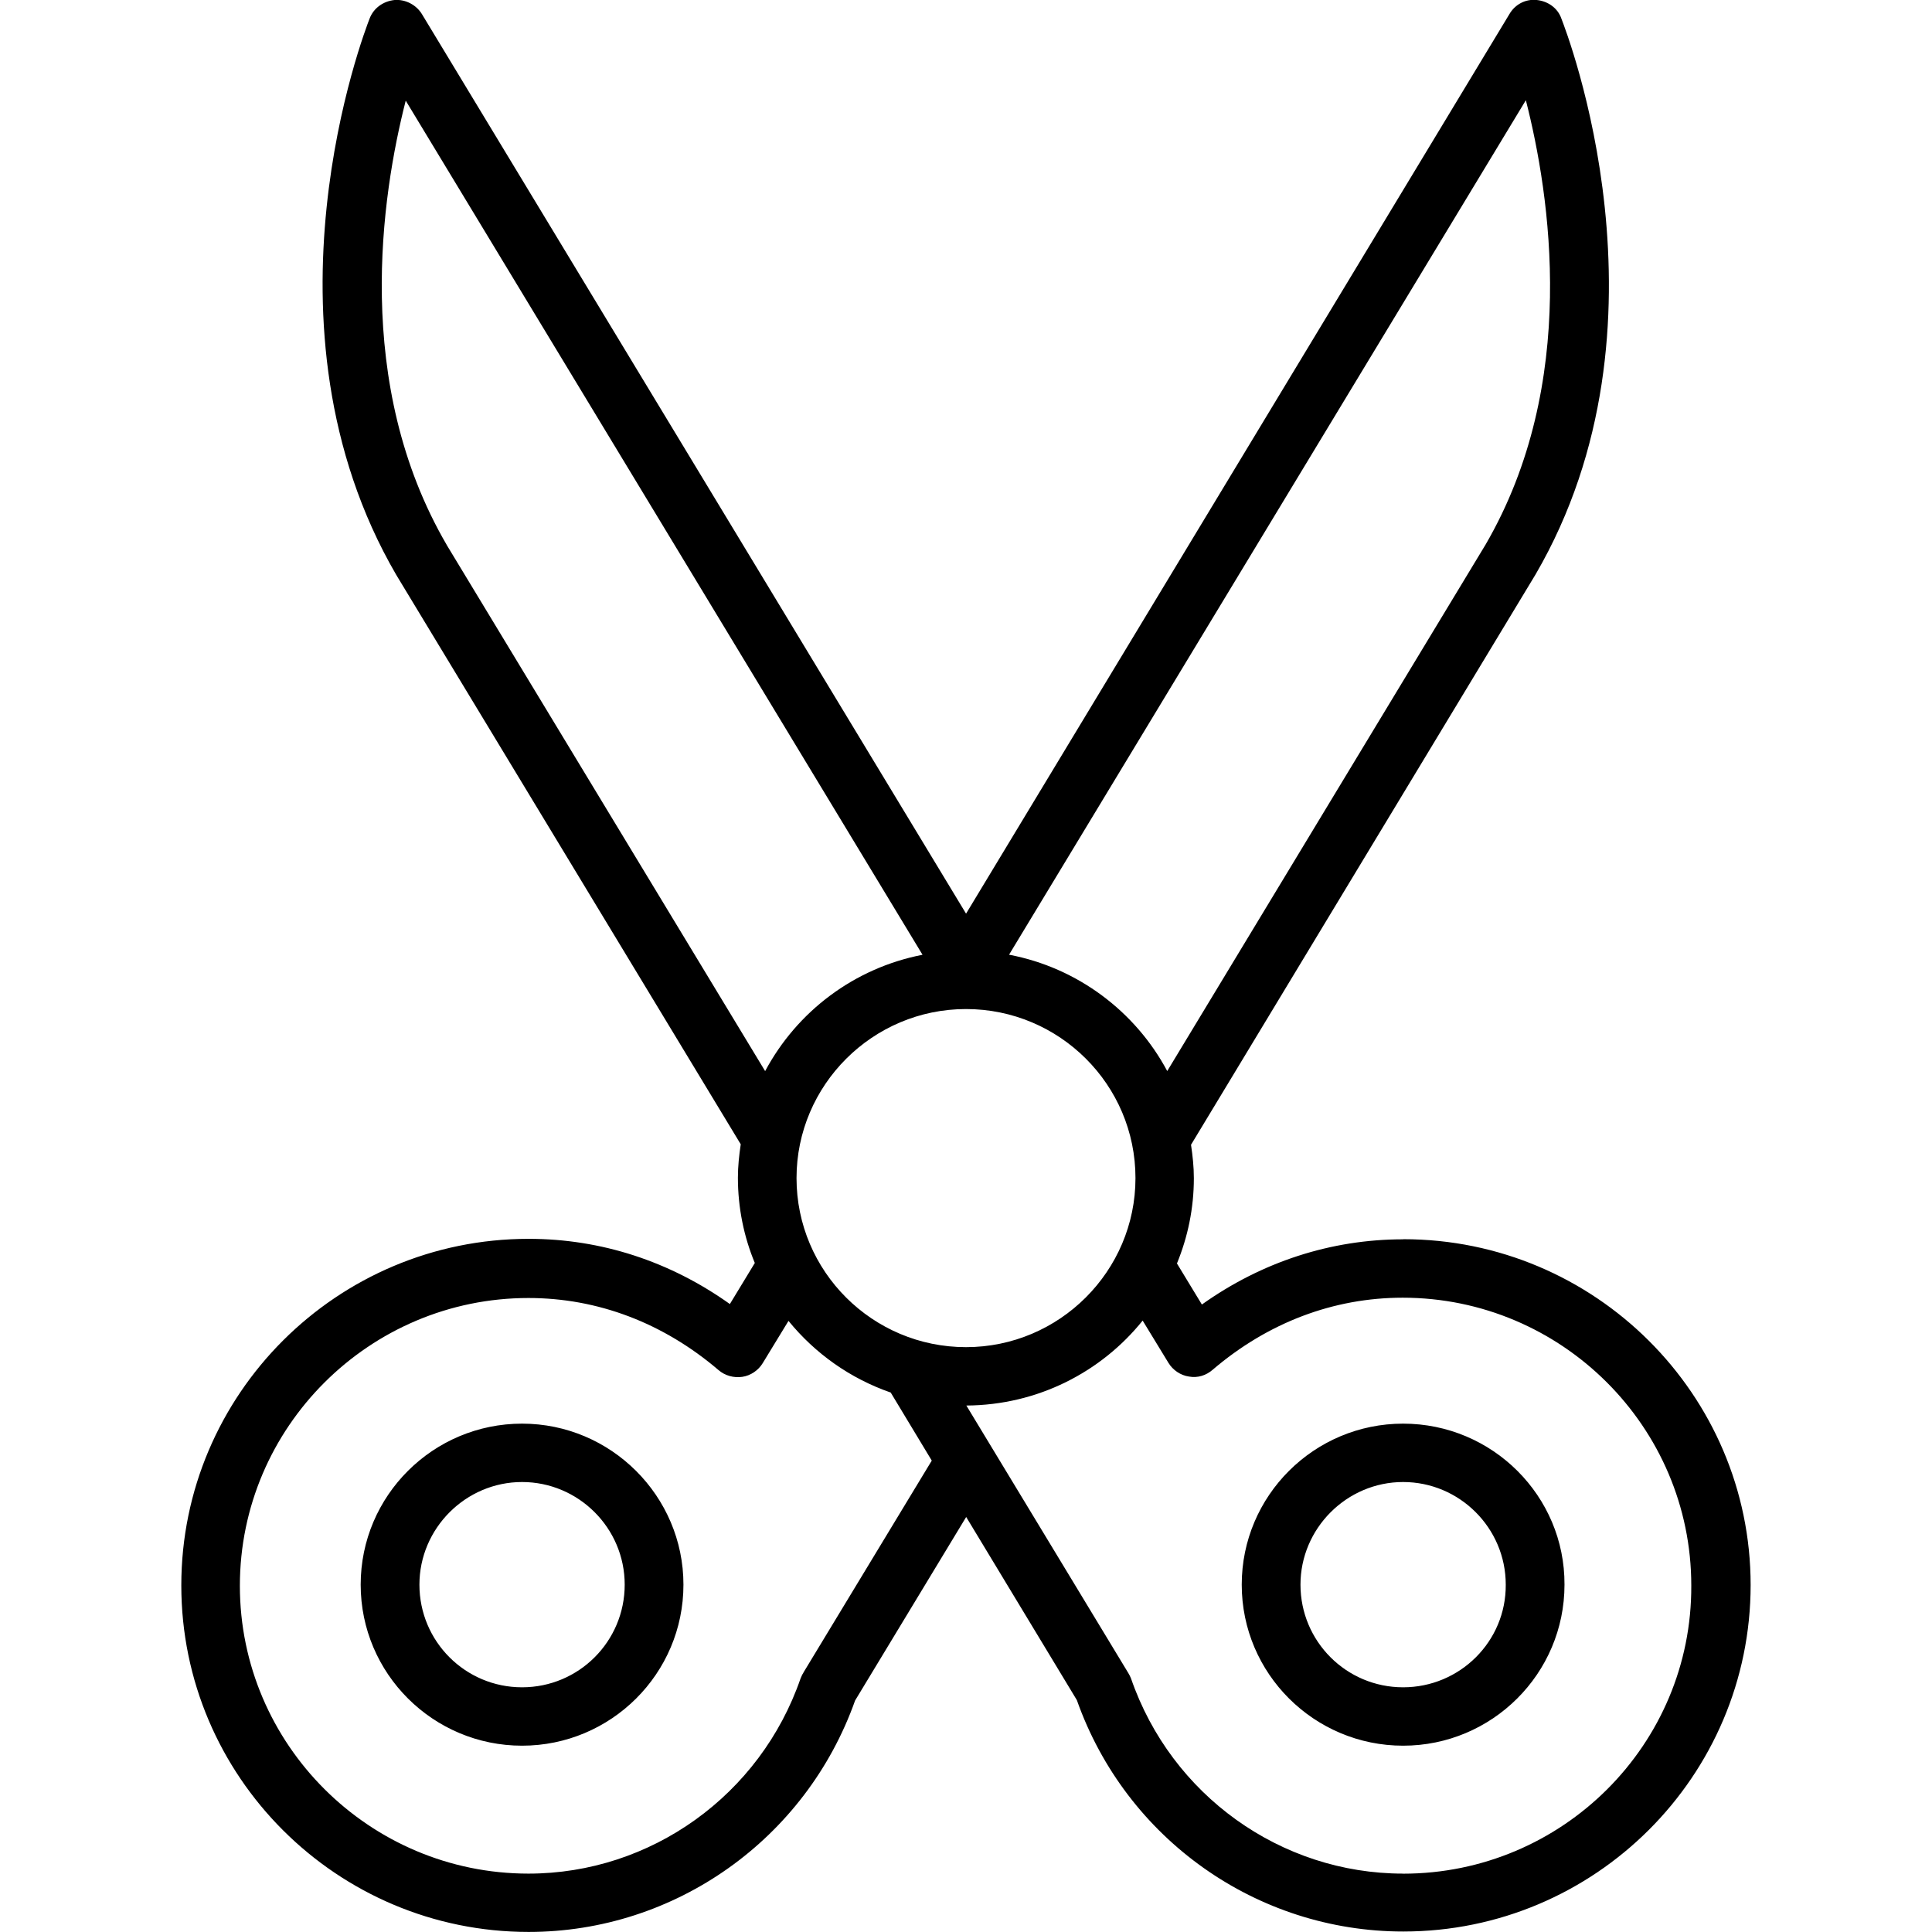 <!-- Generated by IcoMoon.io -->
<svg version="1.1" xmlns="http://www.w3.org/2000/svg" width="32" height="32" viewBox="0 0 32 32">
<title>sizing</title>
<path d="M23.24 20.527c-1.193 0-2.34 0.373-3.333 1.080l-0.413-0.68c0.18-0.44 0.28-0.913 0.28-1.413 0-0.187-0.020-0.373-0.047-0.553l5.707-9.447c2.407-4.133 0.507-9 0.427-9.207-0.060-0.173-0.22-0.287-0.407-0.307s-0.36 0.073-0.453 0.233l-9 14.9-9.013-14.9c-0.093-0.153-0.273-0.247-0.453-0.233-0.187 0.020-0.347 0.133-0.413 0.307-0.080 0.207-1.967 5.073 0.44 9.213l5.707 9.433c-0.027 0.18-0.047 0.367-0.047 0.553 0 0.5 0.1 0.98 0.28 1.413l-0.413 0.68c-0.993-0.707-2.133-1.080-3.333-1.080-3.173 0-5.753 2.573-5.753 5.74s2.58 5.74 5.753 5.74c2.427 0 4.593-1.54 5.407-3.833l1.84-3.040 1.833 3.033c0.813 2.3 2.98 3.833 5.407 3.833 3.173 0 5.753-2.573 5.753-5.74 0-3.153-2.58-5.727-5.753-5.727zM25.273 1.66c0.4 1.567 0.887 4.687-0.667 7.36l-5.273 8.72c-0.527-0.987-1.487-1.713-2.62-1.927l8.56-14.153zM7.4 9.027c-1.56-2.673-1.080-5.793-0.68-7.36l8.56 14.147c-1.133 0.22-2.080 0.94-2.607 1.927l-5.273-8.713zM13.307 27.707c-0.020 0.027-0.033 0.060-0.047 0.093-0.667 1.933-2.48 3.233-4.507 3.233-2.633 0-4.78-2.14-4.78-4.767s2.147-4.767 4.78-4.767c1.147 0 2.233 0.413 3.147 1.193 0.107 0.093 0.253 0.133 0.393 0.113s0.267-0.107 0.34-0.227l0.427-0.7c0.44 0.54 1.020 0.953 1.693 1.187l0.68 1.127-2.127 3.513zM16 22.313c-1.547 0-2.807-1.253-2.807-2.8 0-1.54 1.26-2.8 2.807-2.8s2.807 1.253 2.807 2.8c0 1.54-1.26 2.8-2.807 2.8zM23.24 31.033c-2.027 0-3.84-1.3-4.507-3.233-0.013-0.033-0.027-0.060-0.047-0.093l-2.68-4.427c1.18-0.007 2.233-0.553 2.92-1.407l0.427 0.7c0.073 0.12 0.2 0.207 0.34 0.227 0.147 0.027 0.287-0.020 0.393-0.113 0.913-0.78 2-1.193 3.147-1.193 2.633 0 4.78 2.14 4.78 4.767 0.013 2.633-2.133 4.773-4.773 4.773zM8.647 23.58c-1.473 0-2.673 1.193-2.673 2.667s1.2 2.667 2.673 2.667 2.673-1.193 2.673-2.667c0-1.467-1.2-2.667-2.673-2.667zM8.647 27.947c-0.94 0-1.7-0.76-1.7-1.7 0-0.933 0.767-1.7 1.7-1.7s1.7 0.76 1.7 1.7c0 0.94-0.76 1.7-1.7 1.7zM23.24 23.58c-1.473 0-2.673 1.193-2.673 2.667s1.2 2.667 2.673 2.667 2.673-1.193 2.673-2.667c0.007-1.467-1.193-2.667-2.673-2.667zM23.24 27.947c-0.94 0-1.7-0.76-1.7-1.7 0-0.933 0.767-1.7 1.7-1.7s1.7 0.76 1.7 1.7c0.007 0.94-0.76 1.7-1.7 1.7z"></path>
</svg>
